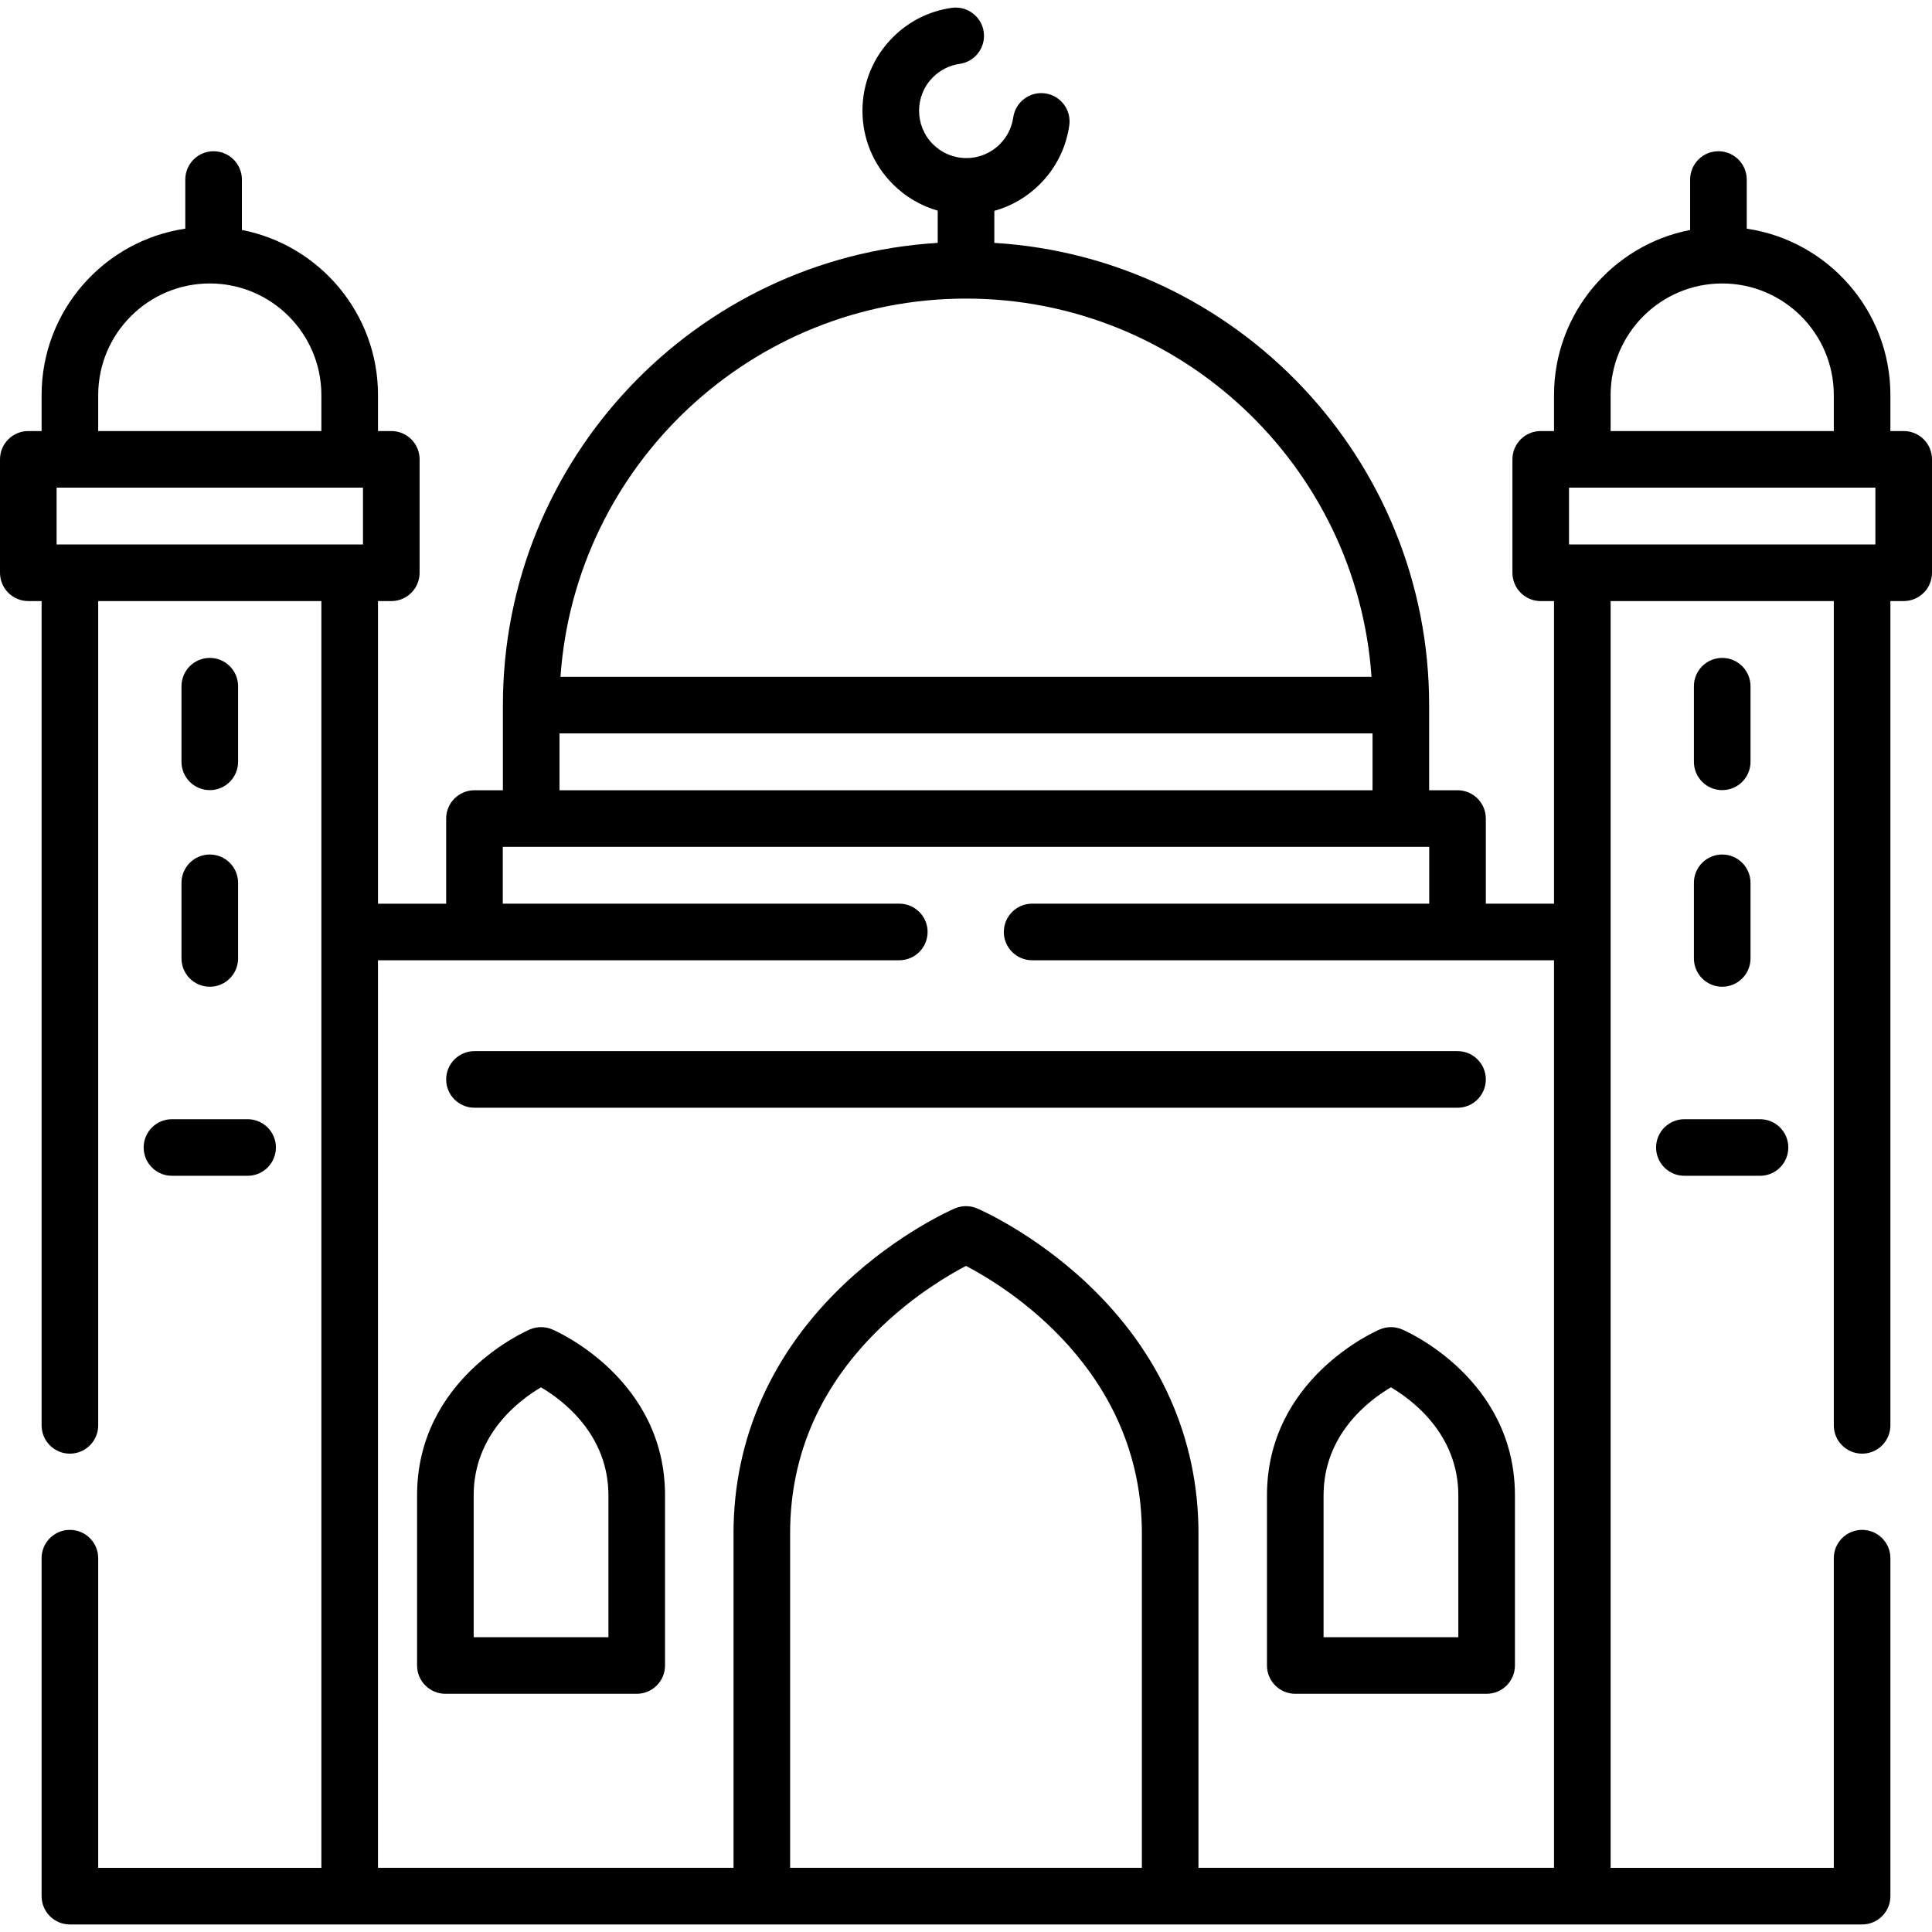 <svg width="64" height="64" viewBox="0 0 64 64" fill="none" xmlns="http://www.w3.org/2000/svg">
<g clip-path="url(#clip0)">
<path d="M6.95 26.174C7.467 26.174 7.887 25.754 7.887 25.236V22.731C7.887 22.214 7.467 21.794 6.95 21.794C6.432 21.794 6.012 22.214 6.012 22.731V25.236C6.012 25.754 6.432 26.174 6.95 26.174Z" fill="black"/>
<path d="M6.012 31.75C6.012 32.267 6.432 32.687 6.95 32.687C7.467 32.687 7.887 32.267 7.887 31.75V29.244C7.887 28.727 7.467 28.307 6.95 28.307C6.432 28.307 6.012 28.727 6.012 29.244V31.75Z" fill="black"/>
<path d="M46.444 44.038C46.209 43.938 45.944 43.938 45.709 44.038C45.557 44.103 41.97 45.675 41.97 49.537V55.172C41.97 55.689 42.39 56.109 42.908 56.109H49.246C49.764 56.109 50.184 55.689 50.184 55.172V49.537C50.184 45.675 46.597 44.103 46.444 44.038ZM48.309 54.234H43.845V49.537C43.845 47.508 45.357 46.379 46.076 45.957C46.792 46.379 48.309 47.514 48.309 49.537V54.234Z" fill="black"/>
<path d="M18.291 44.038C18.056 43.938 17.791 43.938 17.556 44.038C17.403 44.103 13.816 45.675 13.816 49.537V55.172C13.816 55.689 14.236 56.109 14.754 56.109H21.092C21.61 56.109 22.03 55.689 22.03 55.172V49.537C22.03 45.675 18.443 44.103 18.291 44.038ZM20.155 54.234H15.691V49.537C15.691 47.508 17.203 46.379 17.922 45.957C18.638 46.379 20.155 47.514 20.155 49.537V54.234Z" fill="black"/>
<path d="M57.05 26.174C57.568 26.174 57.988 25.754 57.988 25.236V22.731C57.988 22.214 57.568 21.794 57.05 21.794C56.532 21.794 56.113 22.214 56.113 22.731V25.236C56.113 25.754 56.533 26.174 57.05 26.174Z" fill="black"/>
<path d="M56.113 31.75C56.113 32.267 56.532 32.687 57.05 32.687C57.568 32.687 57.988 32.267 57.988 31.75V29.244C57.988 28.727 57.568 28.307 57.05 28.307C56.532 28.307 56.113 28.727 56.113 29.244V31.75Z" fill="black"/>
<path d="M54.86 38.012C54.86 38.53 55.28 38.95 55.798 38.95H58.303C58.821 38.95 59.24 38.53 59.24 38.012C59.24 37.495 58.821 37.075 58.303 37.075H55.798C55.28 37.075 54.86 37.495 54.86 38.012Z" fill="black"/>
<path d="M4.759 38.012C4.759 38.53 5.179 38.95 5.697 38.95H8.202C8.72 38.95 9.14 38.53 9.14 38.012C9.14 37.495 8.72 37.075 8.202 37.075H5.697C5.179 37.075 4.759 37.495 4.759 38.012Z" fill="black"/>
<path d="M15.717 36.695H48.283C48.8 36.695 49.22 36.275 49.22 35.758C49.22 35.24 48.8 34.82 48.283 34.82H15.717C15.199 34.82 14.78 35.24 14.78 35.758C14.78 36.275 15.2 36.695 15.717 36.695Z" fill="black"/>
<path d="M63.062 14.279H62.622V13.087C62.622 10.291 60.551 7.97 57.863 7.575V5.948C57.863 5.43 57.443 5.01 56.925 5.01C56.407 5.01 55.988 5.43 55.988 5.948V7.618C53.422 8.116 51.479 10.378 51.479 13.087V14.279H51.038C50.521 14.279 50.101 14.699 50.101 15.216V18.974C50.101 19.492 50.521 19.912 51.038 19.912H51.479V29.935H49.22V27.115C49.22 26.598 48.801 26.178 48.283 26.178H47.342V23.358C47.342 15.213 40.962 8.532 32.938 8.046V6.985C33.503 6.828 34.021 6.528 34.447 6.102C34.978 5.571 35.315 4.897 35.421 4.155C35.494 3.642 35.137 3.167 34.625 3.094C34.113 3.021 33.638 3.378 33.565 3.891C33.517 4.228 33.363 4.534 33.121 4.777C32.825 5.073 32.431 5.236 32.013 5.236C31.594 5.236 31.201 5.073 30.904 4.777C30.293 4.165 30.293 3.171 30.904 2.56C31.147 2.318 31.453 2.164 31.79 2.116C32.303 2.043 32.659 1.569 32.587 1.056C32.514 0.544 32.039 0.188 31.526 0.26C30.784 0.366 30.11 0.702 29.579 1.234C28.928 1.884 28.57 2.749 28.57 3.668C28.57 4.588 28.928 5.452 29.579 6.103C29.998 6.522 30.508 6.819 31.063 6.978V8.046C23.038 8.532 16.659 15.213 16.659 23.358V26.178H15.718C15.2 26.178 14.78 26.598 14.78 27.115V29.936H12.522V19.912H12.962C13.48 19.912 13.9 19.492 13.9 18.974V15.216C13.9 14.698 13.48 14.279 12.962 14.279H12.522V13.087C12.522 10.378 10.578 8.116 8.013 7.618V5.948C8.013 5.43 7.593 5.01 7.075 5.01C6.558 5.01 6.138 5.43 6.138 5.948V7.575C3.449 7.97 1.378 10.291 1.378 13.087V14.279H0.938C0.42 14.279 0 14.698 0 15.216V18.974C0 19.492 0.42 19.911 0.938 19.911H1.378V47.217C1.378 47.734 1.797 48.154 2.315 48.154C2.833 48.154 3.253 47.734 3.253 47.217V19.911H10.646V61.875H3.253V51.616C3.253 51.099 2.833 50.679 2.315 50.679C1.797 50.679 1.378 51.099 1.378 51.616V62.812C1.378 63.33 1.797 63.75 2.315 63.75H61.685C62.203 63.75 62.622 63.33 62.622 62.812V51.616C62.622 51.099 62.203 50.679 61.685 50.679C61.167 50.679 60.747 51.099 60.747 51.616V61.875H53.354V19.911H60.747V47.217C60.747 47.734 61.167 48.154 61.685 48.154C62.203 48.154 62.622 47.734 62.622 47.217V19.911H63.062C63.58 19.911 64 19.492 64 18.974V15.216C64 14.698 63.58 14.279 63.062 14.279ZM3.253 13.087C3.253 11.049 4.911 9.39 6.949 9.39C8.988 9.39 10.646 11.049 10.646 13.087V14.279H3.253V13.087ZM1.875 18.036V16.154H12.024V18.036H1.875ZM32 9.891C39.11 9.891 44.95 15.43 45.433 22.42H18.567C19.05 15.43 24.89 9.891 32 9.891ZM18.534 24.295H45.467V26.178H18.534V24.295ZM12.521 31.81H29.79C30.308 31.81 30.728 31.39 30.728 30.873C30.728 30.355 30.308 29.935 29.79 29.935H16.655V28.053H47.345V29.935H34.191C33.673 29.935 33.253 30.355 33.253 30.873C33.253 31.39 33.673 31.81 34.191 31.81H51.479V61.874H39.701V50.788C39.701 47.656 38.43 44.8 36.026 42.529C34.233 40.836 32.443 40.062 32.367 40.03C32.133 39.93 31.867 39.93 31.633 40.03C31.557 40.062 29.767 40.836 27.974 42.529C25.57 44.8 24.299 47.656 24.299 50.788V61.874H12.521V31.81H12.521ZM37.826 61.874H26.174V50.788C26.174 48.167 27.198 45.861 29.217 43.934C30.32 42.882 31.44 42.227 32 41.935C33.333 42.63 37.826 45.377 37.826 50.788V61.874ZM53.354 13.087C53.354 11.049 55.012 9.39 57.05 9.39C59.089 9.39 60.747 11.049 60.747 13.087V14.279H53.354V13.087ZM51.976 18.036V16.154H62.125V18.036H51.976Z" fill="black"/>
</g>
<defs>
<clipPath id="clip0">
<rect width="64" height="64" fill="white"/>
</clipPath>
</defs>
</svg>
